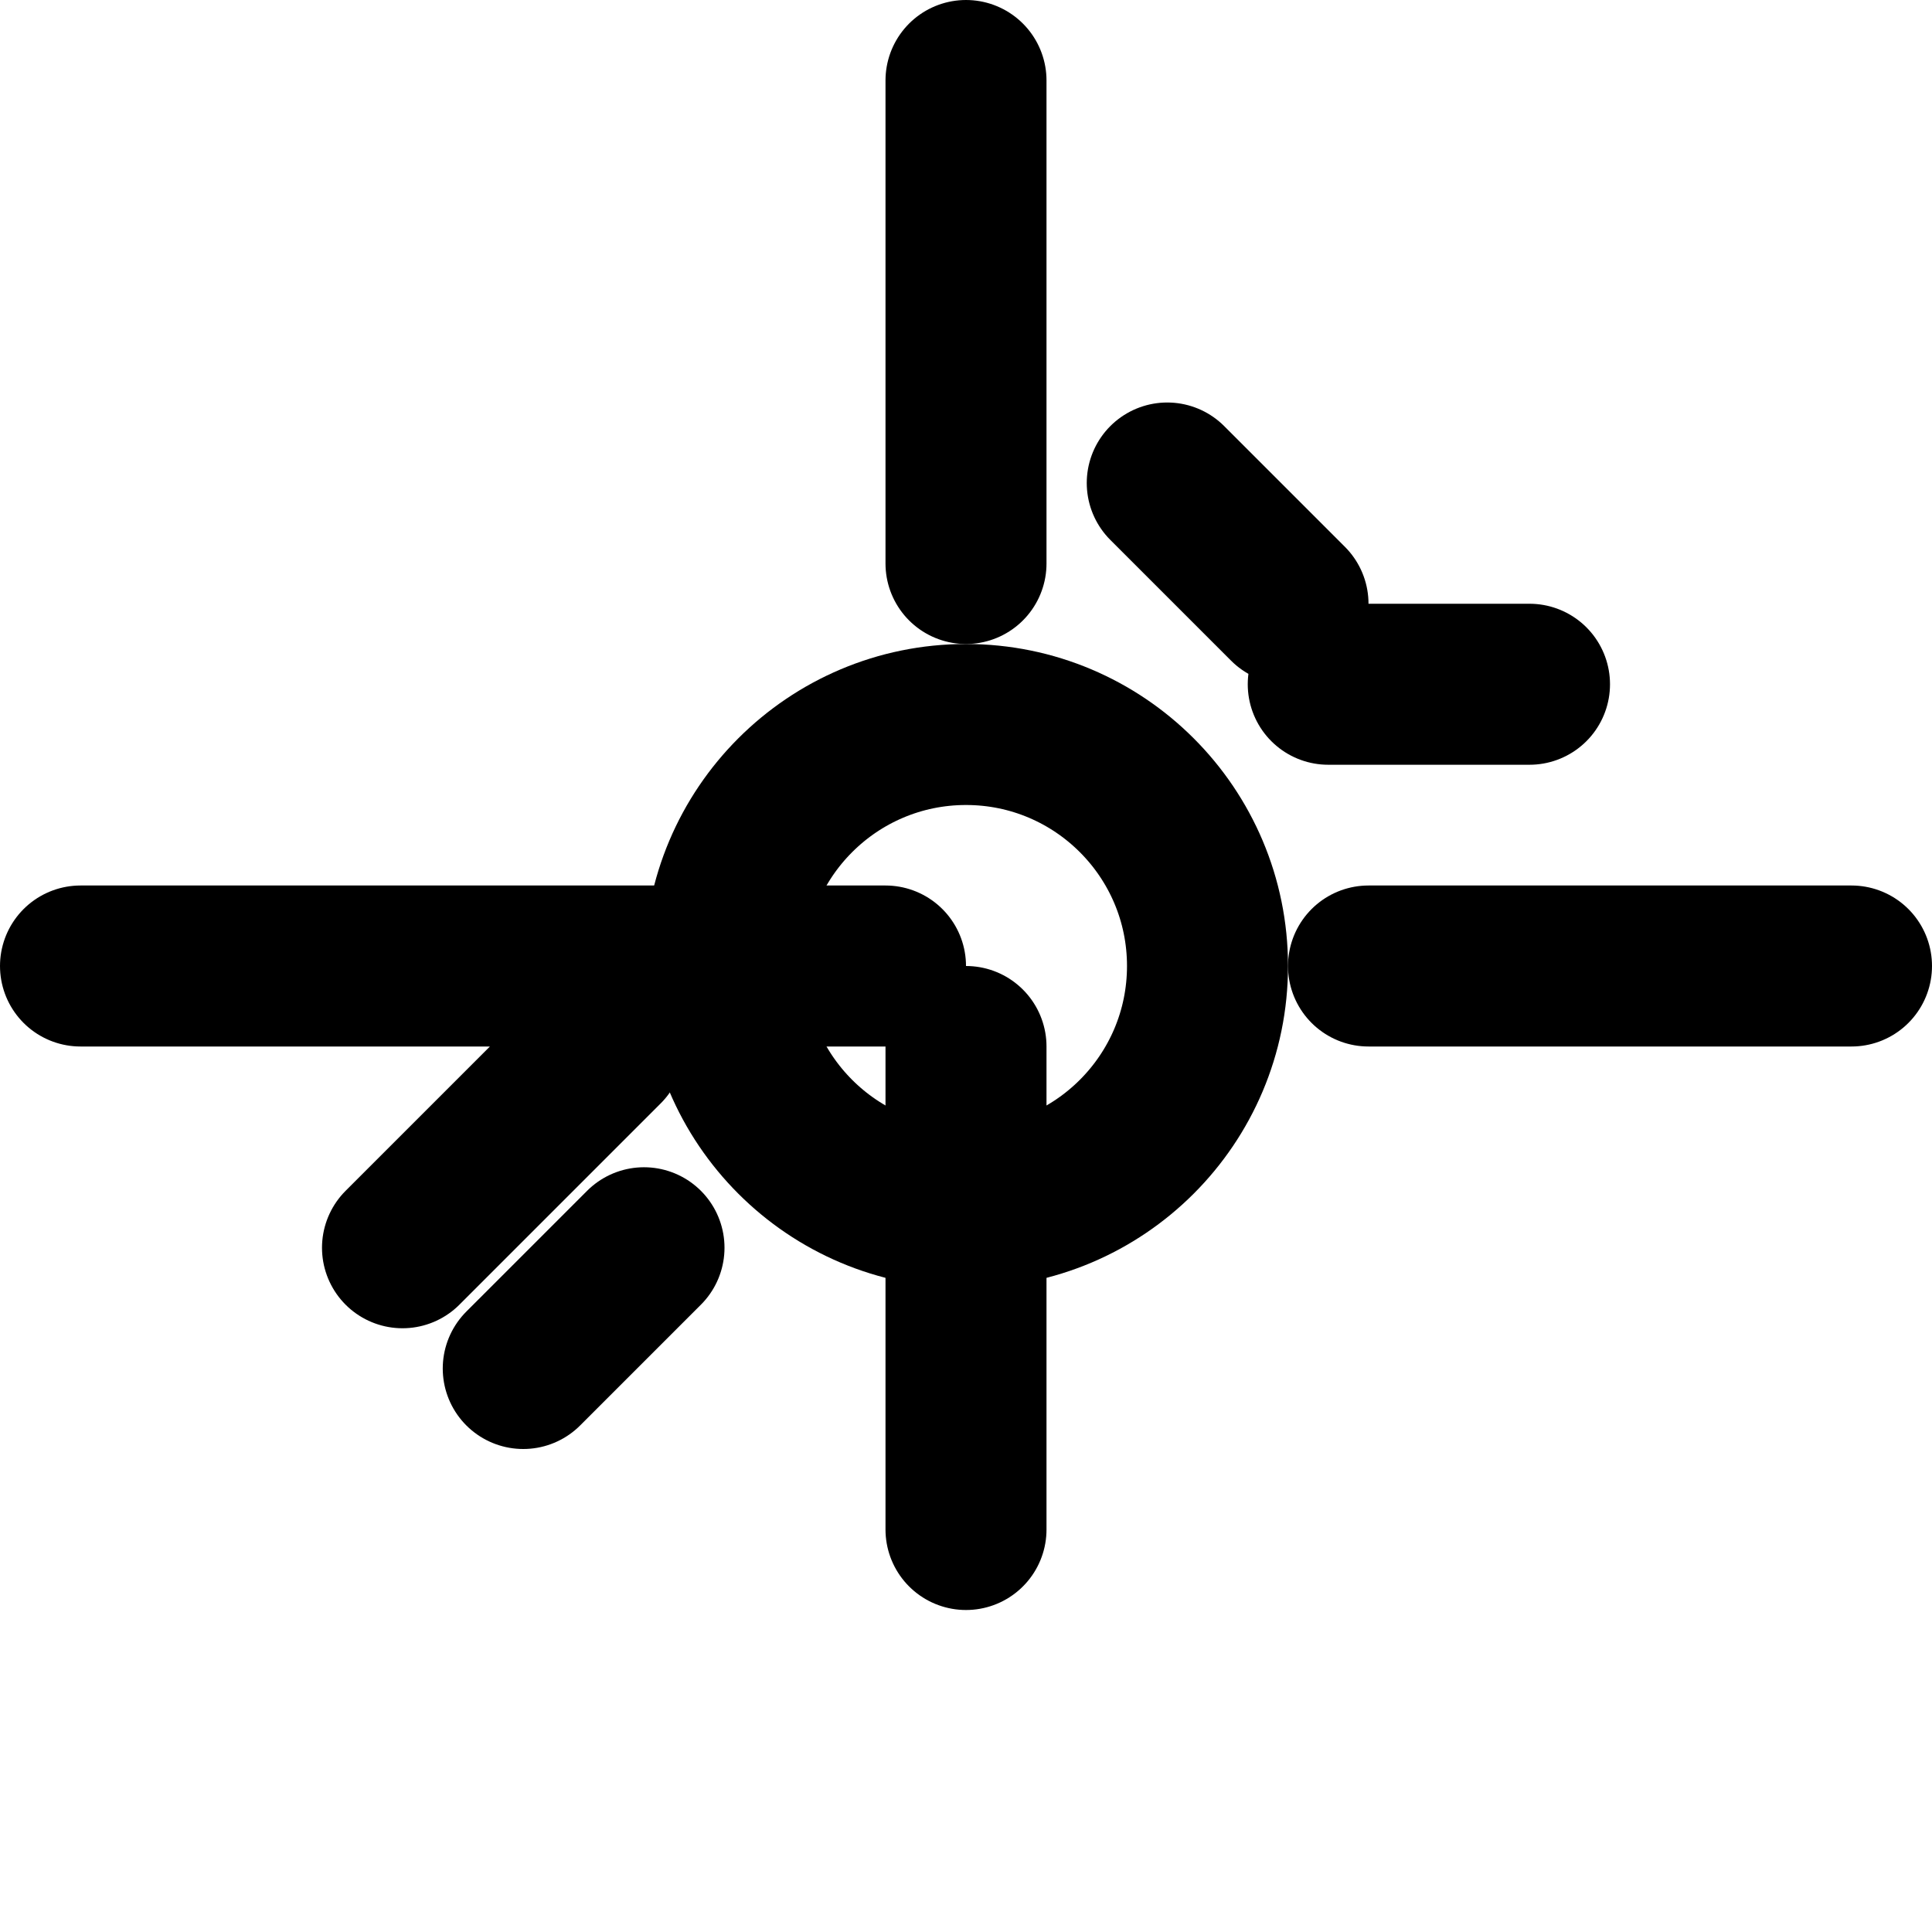 <svg xmlns="http://www.w3.org/2000/svg" width="24" height="24" viewBox="0 0 24 24" fill="none" stroke="currentColor" stroke-width="2" stroke-linecap="round" stroke-linejoin="round">
  <circle cx="12" cy="12" r="3"/>
  <path d="M12 1v6m0 6v6m11-7h-6m-6 0H1m15.5-3.5L19 8.5m-14 7L7.5 13m7-7L16 7.5m-8 8L6.5 17"/>
</svg>
